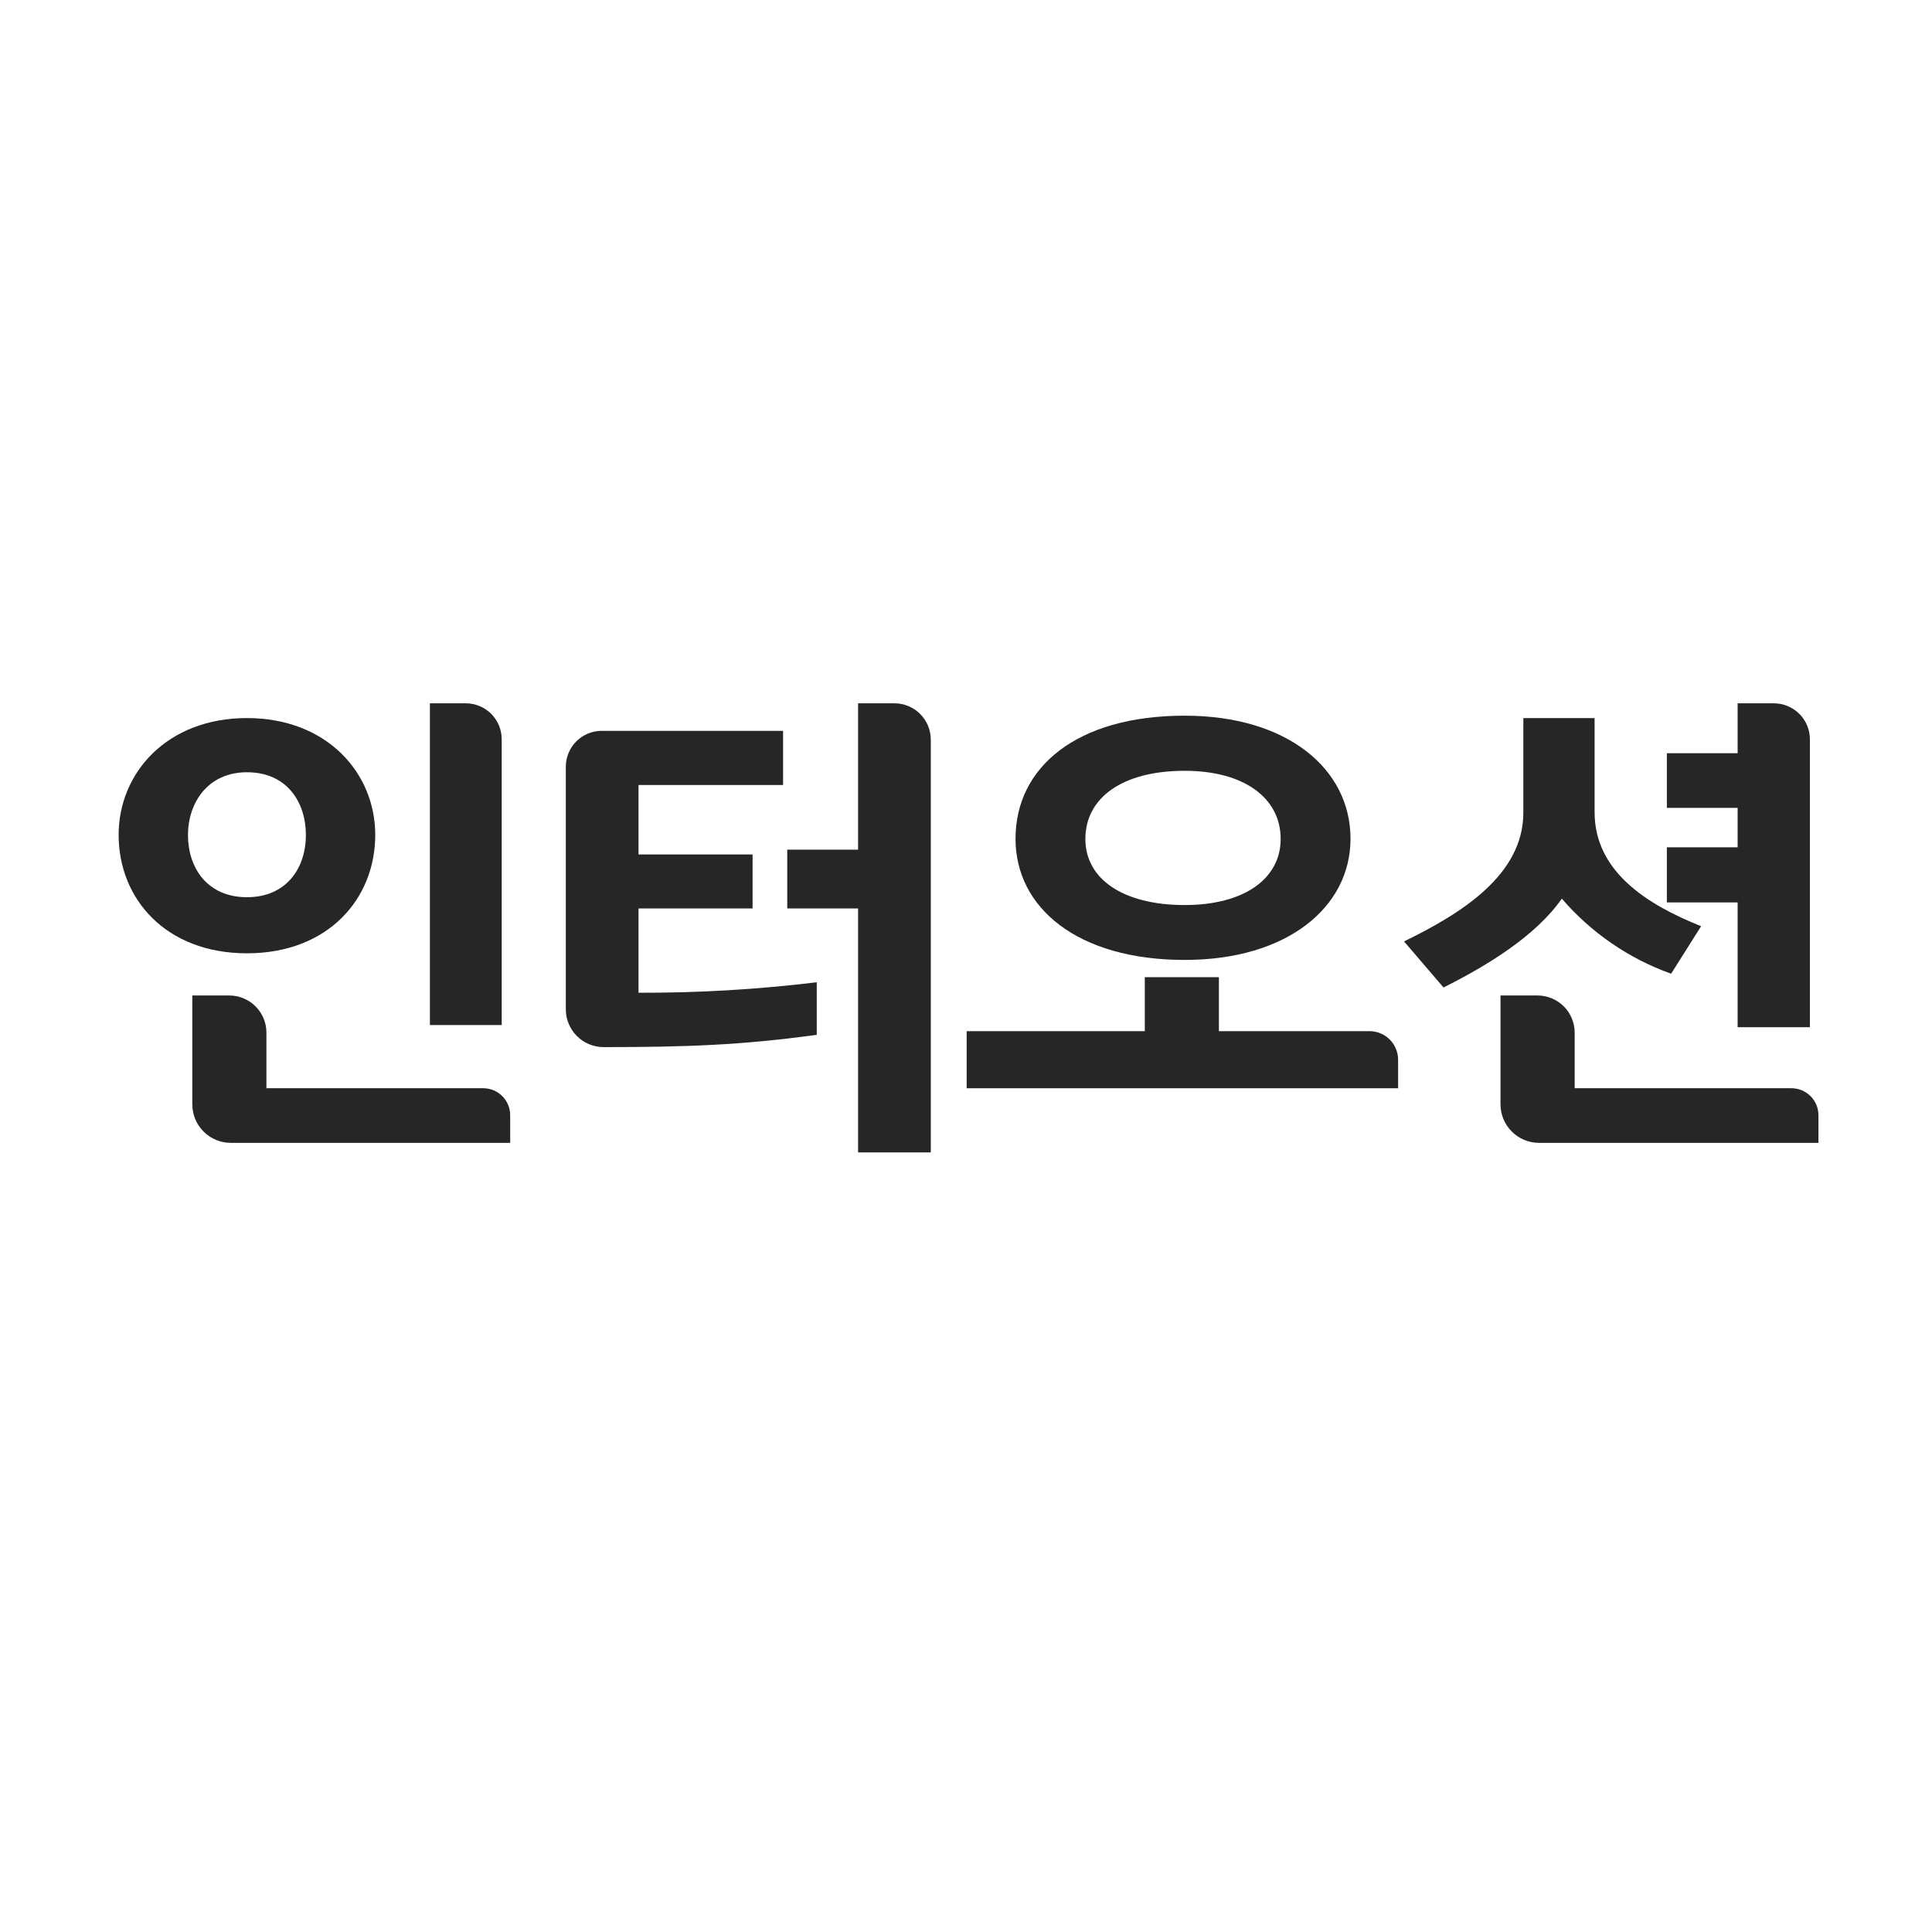 <svg width="228" height="228" viewBox="0 0 228 228" fill="none" xmlns="http://www.w3.org/2000/svg">
<g clip-path="url(#clip0_3903_46028)">
<mask id="mask0_3903_46028" style="mask-type:luminance" maskUnits="userSpaceOnUse" x="0" y="0" width="228" height="228">
<path d="M228 0H0V228H228V0Z" fill="white"/>
</mask>
<g mask="url(#mask0_3903_46028)">
<g filter="url(#filter0_d_3903_46028)">
<path d="M113.57 219.14C174.084 219.14 223.14 170.084 223.14 109.57C223.14 49.056 174.084 0 113.57 0C53.056 0 4 49.056 4 109.57C4 170.084 53.056 219.14 113.57 219.14Z" fill="white"/>
</g>
<path d="M44.284 98.538C44.284 91.187 38.551 84.74 29.142 84.74C19.733 84.74 14 91.187 14 98.538C14 106.055 19.548 112.502 29.142 112.502C38.735 112.502 44.284 106.055 44.284 98.538ZM22.186 98.538C22.186 94.716 24.543 91.136 29.142 91.136C33.907 91.136 36.098 94.722 36.098 98.538C36.098 102.519 33.741 105.883 29.142 105.883C24.543 105.883 22.186 102.519 22.186 98.538Z" fill="#262626"/>
<path d="M54.971 83H50.734V120.966H59.207V87.236C59.207 86.68 59.097 86.129 58.884 85.615C58.671 85.101 58.359 84.634 57.966 84.241C57.573 83.847 57.106 83.535 56.592 83.323C56.078 83.11 55.527 83 54.971 83Z" fill="#262626"/>
<path d="M57.018 128.424H31.442V121.857C31.44 120.697 30.978 119.584 30.158 118.764C29.338 117.944 28.225 117.482 27.065 117.48H22.695V121.857V130.329C22.695 131.534 23.174 132.689 24.026 133.541C24.877 134.393 26.033 134.871 27.237 134.871H60.209V131.641C60.214 131.22 60.134 130.802 59.975 130.411C59.817 130.021 59.582 129.666 59.286 129.366C58.989 129.067 58.635 128.83 58.246 128.668C57.857 128.506 57.439 128.424 57.018 128.424Z" fill="#262626"/>
<path d="M105.557 83H101.264V100.27H92.906V107.207H101.264V136H109.845V87.293C109.845 86.73 109.735 86.172 109.52 85.651C109.305 85.13 108.989 84.657 108.591 84.258C108.193 83.859 107.72 83.543 107.199 83.327C106.679 83.111 106.121 83 105.557 83Z" fill="#262626"/>
<path d="M211.401 128.424H185.831V121.857C185.829 120.697 185.367 119.584 184.547 118.764C183.727 117.944 182.615 117.482 181.454 117.48H177.078V130.329C177.08 131.53 177.556 132.681 178.404 133.532C179.251 134.383 180.4 134.864 181.601 134.871H214.599V131.641C214.603 131.219 214.523 130.801 214.364 130.41C214.205 130.019 213.97 129.663 213.673 129.364C213.375 129.065 213.021 128.828 212.631 128.666C212.241 128.505 211.823 128.423 211.401 128.424Z" fill="#262626"/>
<path d="M184.315 106.049C187.774 110.071 192.219 113.125 197.215 114.909L200.751 109.304C194.38 106.756 188.182 102.857 188.182 95.843V84.74H179.773V95.901C179.773 103.246 172.486 107.788 165.695 111.1L170.352 116.534C175.626 113.903 181.29 110.393 184.315 106.049Z" fill="#262626"/>
<path d="M209.33 83H205.062V88.892H196.711V95.339H205.062V99.989H196.711V106.5H205.062V121.221H213.592V87.262C213.593 86.702 213.483 86.147 213.269 85.63C213.055 85.112 212.742 84.642 212.346 84.246C211.95 83.85 211.48 83.537 210.962 83.323C210.445 83.109 209.89 82.999 209.33 83Z" fill="#262626"/>
<path d="M139.808 113.284C151.911 113.284 159.377 107.06 159.377 98.983C159.377 90.74 151.918 84.459 139.808 84.459C127.023 84.459 119.844 90.568 119.844 98.983C119.844 107.111 127.131 113.284 139.808 113.284ZM139.808 90.963C146.815 90.963 151.134 94.174 151.134 99.008C151.134 103.665 146.873 106.806 139.808 106.806C132.514 106.806 128.087 103.722 128.087 99.008C128.093 94.103 132.514 90.963 139.808 90.963Z" fill="#262626"/>
<path d="M161.746 121.692H143.846V115.322H135.1V121.692H114.078V128.426H164.995V125.043C164.989 124.174 164.648 123.34 164.043 122.716C163.438 122.092 162.615 121.725 161.746 121.692Z" fill="#262626"/>
<path d="M75.354 117.156V107.206H88.814V100.836H75.354V92.644H92.413V86.248H71.01C69.886 86.248 68.809 86.694 68.014 87.489C67.22 88.283 66.773 89.361 66.773 90.484V119.112C66.773 120.287 67.237 121.414 68.064 122.249C68.89 123.084 70.013 123.559 71.188 123.571H71.347C80.903 123.571 87.623 123.335 96.388 122.119V115.92C89.409 116.768 82.384 117.181 75.354 117.156Z" fill="#262626"/>
</g>
</g>
<defs>
<filter id="filter0_d_3903_46028" x="0" y="0" width="227.14" height="227.14" filterUnits="userSpaceOnUse" color-interpolation-filters="sRGB">
<feFlood flood-opacity="0" result="BackgroundImageFix"/>
<feColorMatrix in="SourceAlpha" type="matrix" values="0 0 0 0 0 0 0 0 0 0 0 0 0 0 0 0 0 0 127 0" result="hardAlpha"/>
<feOffset dy="4"/>
<feGaussianBlur stdDeviation="2"/>
<feComposite in2="hardAlpha" operator="out"/>
<feColorMatrix type="matrix" values="0 0 0 0 0 0 0 0 0 0 0 0 0 0 0 0 0 0 0.25 0"/>
<feBlend mode="normal" in2="BackgroundImageFix" result="effect1_dropShadow_3903_46028"/>
<feBlend mode="normal" in="SourceGraphic" in2="effect1_dropShadow_3903_46028" result="shape"/>
</filter>
<clipPath id="clip0_3903_46028">
<rect width="228" height="228" fill="white"/>
</clipPath>
</defs>
</svg>
